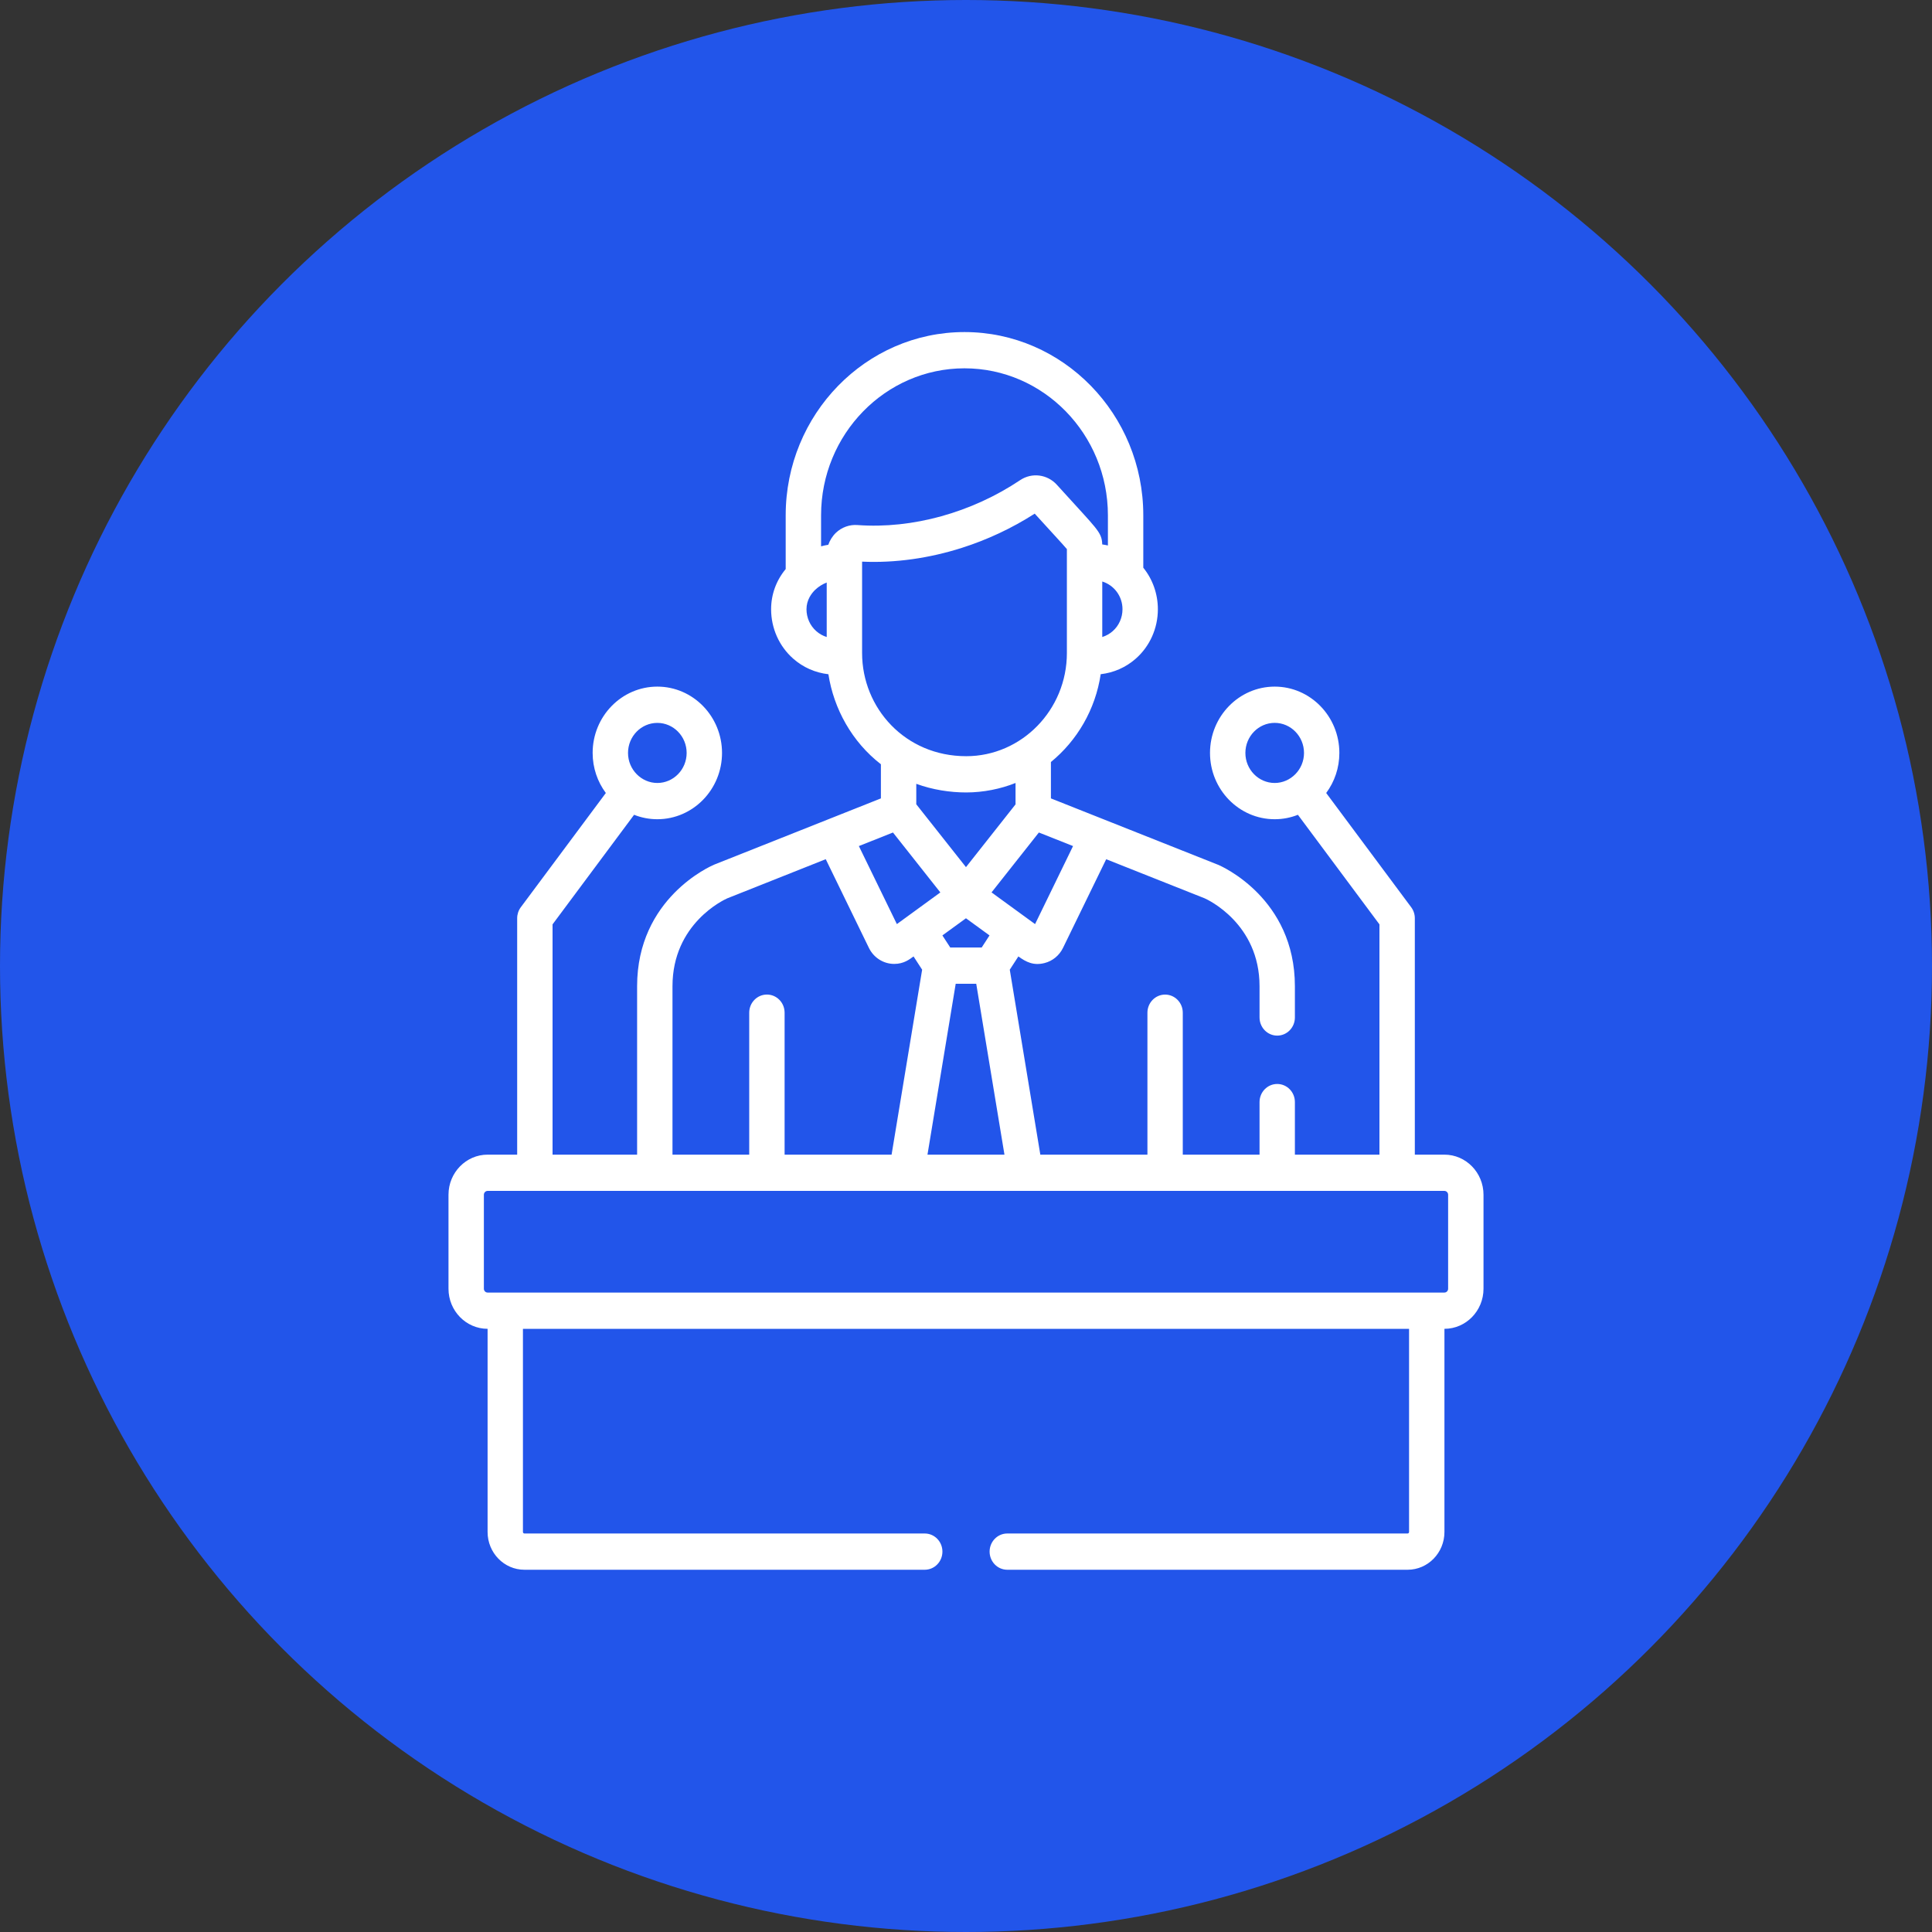 <svg width="64" height="64" viewBox="0 0 64 64" fill="none" xmlns="http://www.w3.org/2000/svg">
<rect x="0" y="0" width="64" height="64" fill="#333333" stroke="none"/>
<circle cx="32" cy="32" r="32" fill="#2255EA"/>
<path d="M47.847 38.249H46.868V30.418C46.868 30.287 46.826 30.159 46.748 30.054L43.932 26.269C44.206 25.9 44.368 25.44 44.368 24.942C44.368 23.731 43.407 22.745 42.226 22.745C41.044 22.745 40.083 23.731 40.083 24.942C40.083 26.153 41.044 27.138 42.226 27.138C42.497 27.138 42.756 27.086 42.995 26.991L45.696 30.621V38.249H42.895V36.508C42.895 36.176 42.633 35.908 42.309 35.908C41.986 35.908 41.724 36.176 41.724 36.508V38.249H39.181V33.547C39.181 33.216 38.919 32.947 38.596 32.947C38.272 32.947 38.01 33.216 38.01 33.547V38.249H34.462L33.45 32.122L33.735 31.683C33.987 31.866 34.236 31.996 34.603 31.902C34.869 31.834 35.092 31.651 35.214 31.399L36.644 28.463L39.908 29.759C39.997 29.798 41.724 30.592 41.724 32.671V33.705C41.724 34.037 41.986 34.306 42.309 34.306C42.633 34.306 42.895 34.037 42.895 33.705V32.671C42.895 29.752 40.454 28.69 40.35 28.646C40.346 28.644 40.343 28.643 40.339 28.642L34.813 26.448V25.243C35.679 24.534 36.287 23.506 36.462 22.334C36.893 22.284 37.294 22.11 37.625 21.818C38.09 21.408 38.356 20.812 38.356 20.182C38.356 19.675 38.183 19.189 37.873 18.806V17.071C37.873 13.724 35.216 11 31.95 11C28.684 11 26.027 13.724 26.027 17.071V18.851C25.713 19.23 25.544 19.692 25.544 20.182C25.544 20.812 25.81 21.408 26.275 21.818C26.607 22.111 27.009 22.285 27.442 22.335C27.619 23.478 28.223 24.576 29.181 25.317V26.448L23.661 28.641C23.658 28.643 23.654 28.644 23.65 28.646C23.546 28.69 21.105 29.752 21.105 32.671V38.249H18.304V30.621L21.005 26.991C21.244 27.086 21.504 27.138 21.775 27.138C22.956 27.138 23.918 26.153 23.918 24.942C23.918 23.73 22.956 22.745 21.775 22.745C20.593 22.745 19.632 23.73 19.632 24.942C19.632 25.44 19.795 25.9 20.069 26.269L17.252 30.054C17.174 30.159 17.132 30.287 17.132 30.418V38.249H16.153C15.439 38.249 14.857 38.845 14.857 39.577V42.691C14.857 43.423 15.438 44.018 16.152 44.019V50.749C16.152 51.439 16.699 52 17.372 52H30.633C30.957 52 31.219 51.731 31.219 51.399C31.219 51.068 30.957 50.799 30.633 50.799H17.372C17.345 50.799 17.323 50.776 17.323 50.749V44.02H46.677V50.749C46.677 50.776 46.655 50.799 46.629 50.799H33.367C33.044 50.799 32.782 51.068 32.782 51.399C32.782 51.731 33.044 52 33.367 52H46.629C47.302 52 47.849 51.439 47.849 50.749V44.019C48.563 44.018 49.143 43.423 49.143 42.691V39.578C49.143 38.845 48.562 38.249 47.847 38.249ZM42.226 25.937C41.69 25.937 41.255 25.49 41.255 24.942C41.255 24.393 41.69 23.946 42.226 23.946C42.761 23.946 43.197 24.393 43.197 24.942C43.197 25.497 42.75 25.937 42.226 25.937ZM21.775 23.947C22.31 23.947 22.746 24.393 22.746 24.942C22.746 25.491 22.31 25.937 21.775 25.937C21.251 25.937 20.804 25.497 20.804 24.942C20.804 24.393 21.239 23.947 21.775 23.947ZM35.546 28.027L34.288 30.612C34.284 30.609 33.908 30.335 32.846 29.562C33.854 28.286 33.903 28.224 34.414 27.578L35.546 28.027ZM31.999 30.419L32.779 30.987L32.52 31.387H31.478L31.218 30.987L31.999 30.419ZM30.353 26.643V25.965C30.89 26.162 31.47 26.251 32.007 26.251C32.578 26.251 33.151 26.133 33.641 25.937V26.646L31.999 28.725L30.353 26.643ZM31.659 32.588H32.339L33.274 38.249H30.724L31.659 32.588ZM37.184 20.182C37.184 20.461 37.066 20.726 36.861 20.907C36.759 20.996 36.642 21.062 36.514 21.102V19.263C36.917 19.39 37.184 19.76 37.184 20.182ZM27.386 21.102C27.258 21.062 27.141 20.997 27.04 20.907C26.834 20.726 26.716 20.462 26.716 20.182C26.716 19.871 26.886 19.652 27.005 19.537C27.007 19.535 27.009 19.534 27.011 19.532C27.12 19.429 27.249 19.35 27.386 19.297V21.102ZM27.691 17.649C27.577 17.758 27.485 17.908 27.438 18.047C27.358 18.059 27.278 18.076 27.199 18.098V17.071C27.199 14.386 29.33 12.201 31.95 12.201C34.57 12.201 36.701 14.386 36.701 17.071V18.07C36.639 18.055 36.577 18.044 36.513 18.035C36.507 17.822 36.458 17.693 36.263 17.451C36.082 17.226 35.756 16.882 35.008 16.057C34.696 15.714 34.185 15.643 33.793 15.906C32.194 16.976 30.231 17.527 28.407 17.393C28.145 17.372 27.884 17.466 27.691 17.649ZM28.558 21.632V18.636V18.605C29.661 18.655 30.789 18.49 31.861 18.149C32.706 17.88 33.523 17.498 34.276 17.015C34.49 17.251 34.667 17.444 34.813 17.603C34.823 17.614 34.832 17.624 34.842 17.635C34.894 17.692 34.944 17.747 34.991 17.798C35.151 17.973 35.275 18.11 35.342 18.19V21.632C35.342 23.519 33.84 25.05 32.007 25.05C29.983 25.05 28.558 23.454 28.558 21.632ZM29.581 27.578L31.15 29.563C30.471 30.057 29.783 30.559 29.71 30.612L28.451 28.027L29.581 27.578ZM22.277 32.671C22.277 30.595 23.984 29.806 24.093 29.758L27.354 28.462L28.783 31.399C28.944 31.729 29.27 31.931 29.622 31.931C29.945 31.931 30.135 31.775 30.262 31.683L30.547 32.122L29.535 38.249H25.991V33.547C25.991 33.215 25.729 32.946 25.405 32.946C25.081 32.946 24.819 33.215 24.819 33.547V38.249H22.277L22.277 32.671ZM47.971 42.691C47.971 42.761 47.916 42.818 47.847 42.818C47.009 42.818 16.862 42.818 16.153 42.818C16.085 42.818 16.029 42.761 16.029 42.691V39.578C16.029 39.508 16.085 39.45 16.153 39.45C17.19 39.45 47.064 39.45 47.847 39.45C47.916 39.45 47.971 39.508 47.971 39.578V42.691Z" fill="white"/>
</svg>
